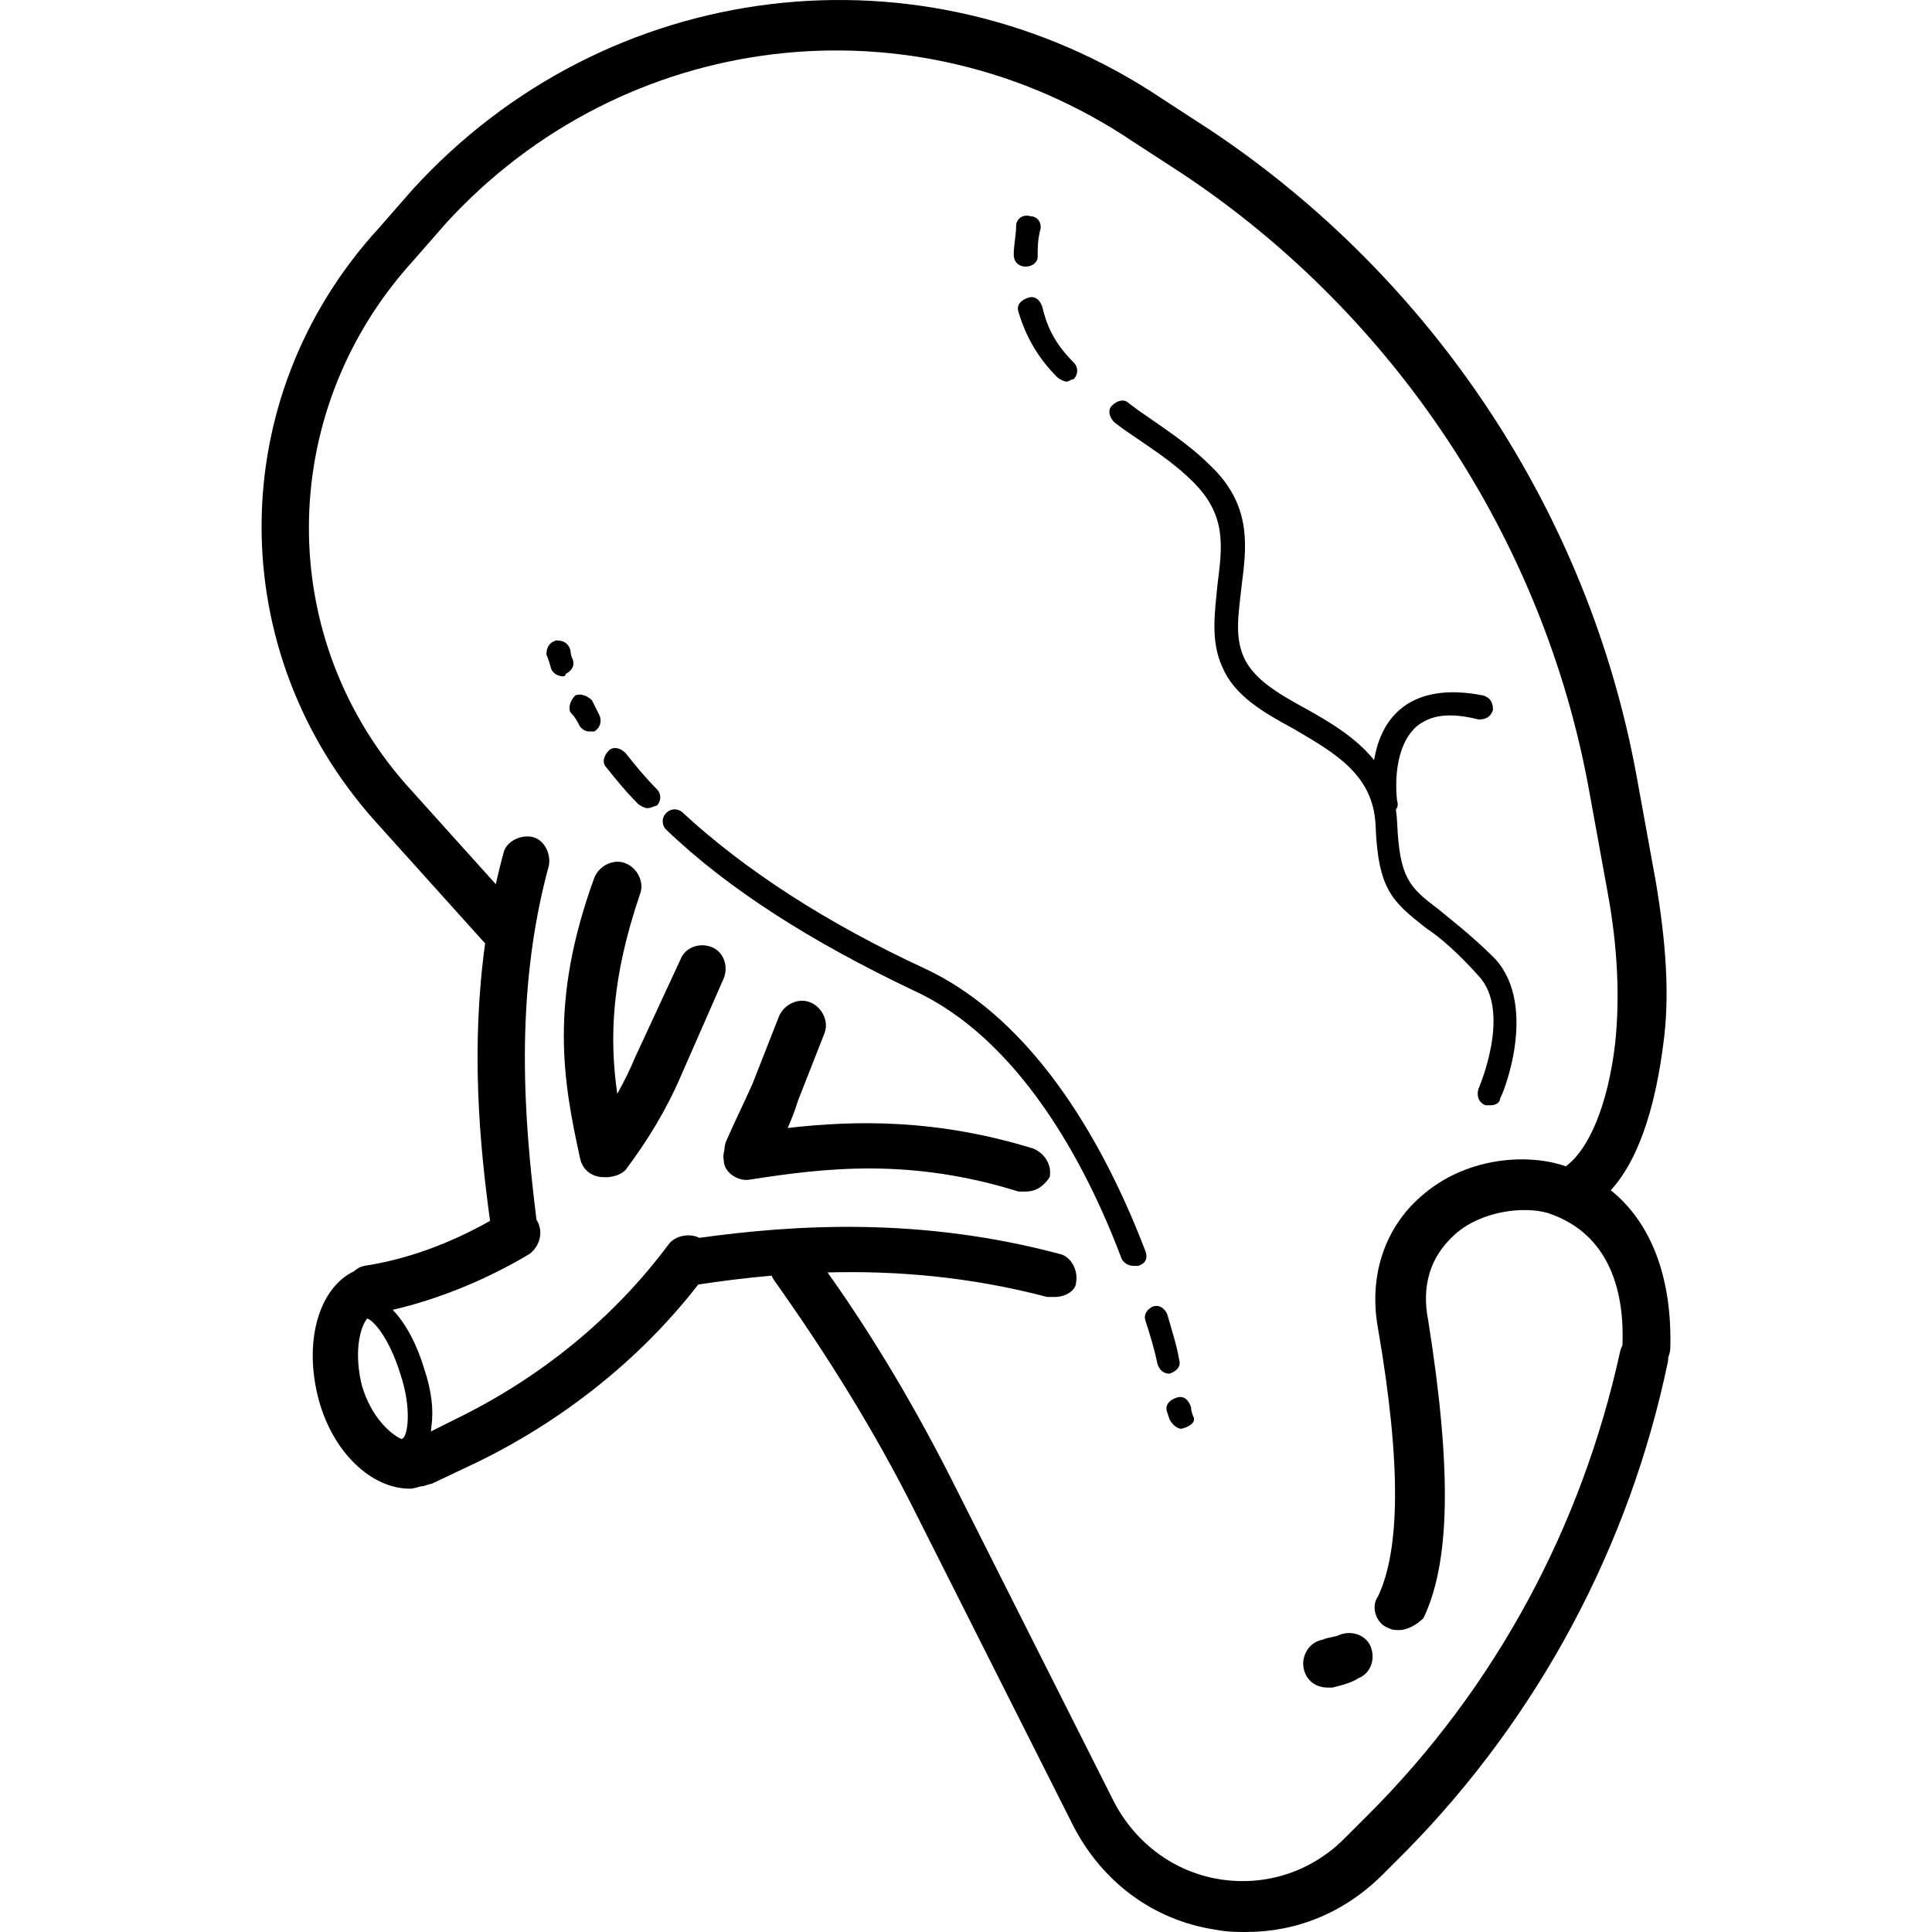 <?xml version="1.0" encoding="iso-8859-1"?>
<!-- Generator: Adobe Illustrator 19.0.0, SVG Export Plug-In . SVG Version: 6.00 Build 0)  -->
<svg version="1.1" id="Layer_1" xmlns="http://www.w3.org/2000/svg" xmlns:xlink="http://www.w3.org/1999/xlink" x="0px" y="0px"
	 viewBox="0 0 412.798 412.798" style="enable-background:new 0 0 412.798 412.798;" xml:space="preserve">
<g>
	<g>
		<g>
			<path d="M286.228,349.31c-1.024,0.512-2.56,0.512-3.584,1.024c-3.072,0.512-4.608,3.584-4.096,6.144
				c0.512,2.56,2.56,4.096,5.12,4.096c0.512,0,1.024,0,1.024,0c2.048-0.512,4.096-1.024,5.632-2.048
				c2.56-1.024,3.584-4.096,2.56-6.656C291.86,349.31,288.788,348.286,286.228,349.31z"/>
			<path d="M344.166,254.315c6.912-7.553,9.835-20.631,11.182-30.957c1.536-10.752,0.512-22.528-1.536-34.816l-4.096-22.528
				c-10.24-56.32-43.52-106.496-91.136-138.24l-10.24-6.656C197.14-13.186,129.556-4.994,88.084,40.574l-7.168,8.192
				c-33.28,36.352-33.28,90.624-0.512,126.976l23.04,25.6c0.069,0.069,0.143,0.133,0.214,0.198
				c-3.067,22.152-1.243,42.735,1.051,59.315c-8.46,4.773-17.661,8.226-26.865,9.607c-0.816,0.163-1.579,0.588-2.225,1.172
				c-7.512,3.584-10.843,15.095-7.503,27.5c3.072,11.264,11.264,18.944,19.456,18.944c1.024,0,2.048-0.512,2.56-0.512
				c0.512,0,1.536-0.512,2.048-0.512l9.728-4.608c18.041-8.777,34.68-21.741,47.282-37.992c4.882-0.74,10.122-1.413,15.68-1.896
				c0.138,0.348,0.305,0.681,0.526,0.976c11.264,15.872,21.504,32.256,30.208,49.664l33.792,67.072
				c6.144,11.776,16.896,19.968,30.208,22.016c2.56,0.512,4.608,0.512,6.656,0.512c10.752,0,20.992-4.096,29.184-12.288l5.12-5.12
				c28.16-28.672,47.616-65.024,55.808-104.448c0.056-0.334,0.076-0.66,0.073-0.98c0.279-0.623,0.439-1.326,0.439-2.092
				C357.265,272.993,352.812,261.245,344.166,254.315z M77.332,296.062c-1.634-6.534-0.659-12.08,1.101-14.321
				c1.109,0.153,4.587,3.748,7.091,11.761c2.56,7.68,1.536,13.312,0.512,13.824c-0.089,0.044-0.176,0.097-0.263,0.149
				C83.282,306.322,79.276,302.671,77.332,296.062z M292.372,387.71l-5.12,5.12c-7.168,7.168-16.896,10.24-26.624,8.704
				c-9.728-1.536-17.92-7.68-22.528-16.384l-33.792-67.072c-7.894-15.788-17.065-31.562-27.485-46.204
				c14.226-0.381,30.068,0.804,46.941,5.244c0.512,0,1.024,0,1.536,0c2.56,0,4.608-1.536,4.608-3.072
				c0.512-2.56-1.024-5.632-3.584-6.144c-29.533-7.876-56.224-6.286-76.894-3.422c-2.089-1.061-5.165-0.487-6.562,1.374
				c-11.776,15.872-27.648,28.672-45.568,37.376l-5.237,2.619c0.046-0.344,0.086-0.704,0.117-1.083c0.512-3.584,0-7.68-1.536-12.288
				c-1.448-4.924-3.88-9.683-6.739-12.611c10.014-2.327,20.237-6.548,29.267-11.965c2.048-1.536,3.072-4.608,1.536-7.168
				c-0.023-0.031-0.05-0.06-0.074-0.091c-2.534-20.418-4.971-47.799,2.634-75.685c0.512-2.56-1.024-5.632-3.584-6.144
				c-2.56-0.512-5.632,1.024-6.144,3.584c-0.592,2.183-1.122,4.357-1.605,6.522l-17.851-19.834
				c-29.696-32.256-29.184-80.896,0-113.152l7.168-8.192C133.14,6.27,195.092-1.41,242.196,30.334l10.24,6.656
				c45.568,30.208,77.312,78.336,87.04,131.584l4.096,22.528c2.048,11.264,2.56,22.016,1.536,31.744
				c-1.536,13.312-5.632,22.528-10.24,26.112c-0.098,0.073-0.175,0.166-0.266,0.246c-0.253-0.082-0.502-0.169-0.758-0.246
				c-8.192-2.56-20.992-1.536-30.208,6.656c-7.68,6.656-11.264,16.896-9.216,28.16c5.12,29.696,4.608,47.616,0,57.344
				c-1.536,2.048-0.512,5.632,2.048,6.656c1.024,0.512,1.536,0.512,2.56,0.512c1.536,0,3.584-1.024,5.12-2.56
				c5.632-11.776,6.144-31.232,1.024-63.488c-1.536-7.68,0.512-13.824,5.632-18.432c5.632-5.12,14.848-6.144,19.968-4.608
				c13.652,4.551,16.316,17.588,15.887,28.267c-0.246,0.447-0.427,0.927-0.527,1.429C337.94,326.27,319.508,360.574,292.372,387.71z
				"/>
			<path d="M254.484,300.67c-0.512-1.536-1.536-2.56-3.072-2.048c-1.536,0.512-2.56,1.536-2.048,3.072l0.512,1.536
				c0.512,1.024,1.536,2.048,2.56,2.048c2.048-0.512,3.072-1.536,2.56-2.56C254.996,302.718,254.484,301.694,254.484,300.67z"/>
			<path d="M251.924,290.43c-0.512-3.072-1.536-6.144-2.56-9.728c-0.512-1.024-1.536-2.048-3.072-1.536
				c-1.024,0.512-2.048,1.536-1.536,3.072c1.024,3.072,2.048,6.656,2.56,9.216c0.512,1.536,1.536,2.048,2.56,2.048
				C251.412,292.99,252.436,291.966,251.924,290.43z"/>
			<path d="M244.756,267.39c-8.192-21.504-23.04-49.152-47.104-60.416c-20.992-9.728-38.4-20.992-51.712-33.28
				c-1.024-1.024-2.56-1.024-3.584,0c-1.024,1.024-1.024,2.56,0,3.584c13.312,12.8,31.232,24.064,52.736,34.304
				c22.528,10.24,36.864,36.864,44.544,57.344c0.512,1.024,1.536,1.536,2.56,1.536c0.512,0,1.024,0,1.024,0
				C244.756,269.95,245.268,268.926,244.756,267.39z"/>
			<path d="M136.212,171.646c0.512,0.512,1.536,1.024,2.048,1.024c1.024,0,1.536-0.512,2.048-0.512c1.024-1.024,1.024-2.56,0-3.584
				c-2.56-2.56-4.608-5.12-6.656-7.68c-1.024-1.024-2.56-1.536-3.584-0.512c-1.024,1.024-1.536,2.56-0.512,3.584
				C131.604,166.526,133.652,169.086,136.212,171.646z"/>
			<path d="M121.876,152.19c1.024,1.024,1.536,2.048,2.048,3.072c0.512,0.512,1.024,1.024,2.048,1.024c0.512,0,1.024,0,1.024,0
				c1.536-1.024,1.536-2.56,1.024-3.584c-0.512-1.024-1.024-2.048-1.536-3.072c-1.024-1.024-2.56-1.536-3.584-1.024
				C121.876,149.63,121.364,151.166,121.876,152.19z"/>
			<path d="M120.852,143.998c1.024-0.512,2.048-1.536,1.536-3.072c-0.512-1.024-0.512-2.048-0.512-2.048
				c-0.512-1.536-1.536-2.048-3.072-2.048c-1.536,0.512-2.048,1.536-2.048,3.072c0,0,0.512,1.024,1.024,3.072
				c0.512,1.024,1.536,1.536,2.56,1.536C120.34,144.51,120.852,144.51,120.852,143.998z"/>
			<path d="M219.156,56.958c1.536,0,2.56-1.024,2.56-2.048c0-2.048,0-3.584,0.512-5.632c0.512-1.536-0.512-3.072-2.048-3.072
				c-1.536-0.512-3.072,0.512-3.072,2.048c0,2.048-0.512,4.096-0.512,6.144C216.596,55.934,217.62,56.958,219.156,56.958z"/>
			<path d="M219.668,63.614c-1.536,0.512-2.56,1.536-2.048,3.072c1.536,5.12,4.096,9.728,8.192,13.824
				c0.512,0.512,1.536,1.024,2.048,1.024c0.512,0,1.024-0.512,1.536-0.512c1.024-1.024,1.024-2.56,0-3.584
				c-3.584-3.584-5.632-7.168-6.656-11.776C222.228,64.126,221.204,63.102,219.668,63.614z"/>
			<path d="M293.908,176.254c0.512,13.824,3.584,16.384,10.752,22.016c3.072,2.048,6.656,5.12,11.264,10.24
				c7.168,7.68,0,24.064,0,24.064c-0.512,1.536,0,3.072,1.536,3.584c0.512,0,0.512,0,1.024,0c1.024,0,2.048-0.512,2.048-1.536
				c0.512-0.512,8.192-19.456-1.024-29.696c-5.12-5.12-9.216-8.192-12.288-10.752c-6.144-4.608-8.192-6.656-8.704-18.432
				c-0.037-0.961-0.13-1.881-0.265-2.77c0.395-0.498,0.508-1.109,0.265-1.838c0,0-1.536-10.752,4.096-15.872
				c3.072-2.56,7.168-3.072,13.312-1.536c1.536,0,2.56-0.512,3.072-2.048c0-1.536-0.512-2.56-2.048-3.072
				c-7.68-1.536-13.824-0.512-17.92,3.072c-3.299,2.859-4.8,6.945-5.443,10.718c-3.939-4.904-9.661-8.243-15.037-11.23
				c-5.632-3.072-10.752-6.144-12.8-10.752c-2.048-4.608-1.024-9.728-0.512-14.848c1.024-8.192,2.56-17.408-6.656-26.112
				c-4.608-4.608-10.24-8.192-15.36-11.776l-2.048-1.536c-1.024-1.024-2.56-0.512-3.584,0.512c-1.024,1.024-0.512,2.56,0.512,3.584
				l2.048,1.536c5.12,3.584,10.24,6.656,14.848,11.264c7.168,7.168,6.144,13.824,5.12,22.016
				c-0.512,5.632-1.536,11.776,1.024,17.408c2.56,6.144,8.704,9.728,15.36,13.312C285.204,160.894,293.396,165.502,293.908,176.254z
				"/>
			<path d="M220.692,245.374c-20.513-6.279-37.601-6.055-52.388-4.365c0.813-1.856,1.595-3.822,2.212-5.875l5.632-14.336
				c1.024-2.56-0.512-5.632-3.072-6.656s-5.632,0.512-6.656,3.072l-5.632,14.336c-2.048,4.608-4.096,8.704-5.632,12.288
				c-0.251,0.626-0.375,1.284-0.388,1.934c-0.206,0.71-0.266,1.455-0.124,2.162c0,2.56,3.072,4.608,5.632,4.096
				c16.384-2.56,34.304-4.608,57.344,2.56c0.512,0,1.024,0,1.536,0c2.56,0,4.096-1.536,5.12-3.072
				C224.788,248.958,223.252,246.398,220.692,245.374z"/>
			<path d="M152.084,202.366c-2.56-1.024-5.632,0-6.656,2.56l-9.728,20.992c-1.094,2.626-2.384,5.246-3.812,7.792
				c-1.689-11.76-1.293-24.605,4.836-42.608c1.024-2.56-0.512-5.632-3.072-6.656c-2.56-1.024-5.632,0.512-6.656,3.072
				c-9.728,26.624-6.656,43.52-3.072,59.904c0.512,2.56,2.56,4.096,5.12,4.096c0.512,0,1.024,0,1.024,0
				c0.105-0.018,0.204-0.045,0.306-0.069c1.248-0.15,2.437-0.626,3.278-1.467c4.608-6.144,8.704-12.8,11.776-19.968l9.216-20.992
				C155.668,206.462,154.644,203.39,152.084,202.366z"/>
		</g>
	</g>
</g>
<g>
</g>
<g>
</g>
<g>
</g>
<g>
</g>
<g>
</g>
<g>
</g>
<g>
</g>
<g>
</g>
<g>
</g>
<g>
</g>
<g>
</g>
<g>
</g>
<g>
</g>
<g>
</g>
<g>
</g>
</svg>
